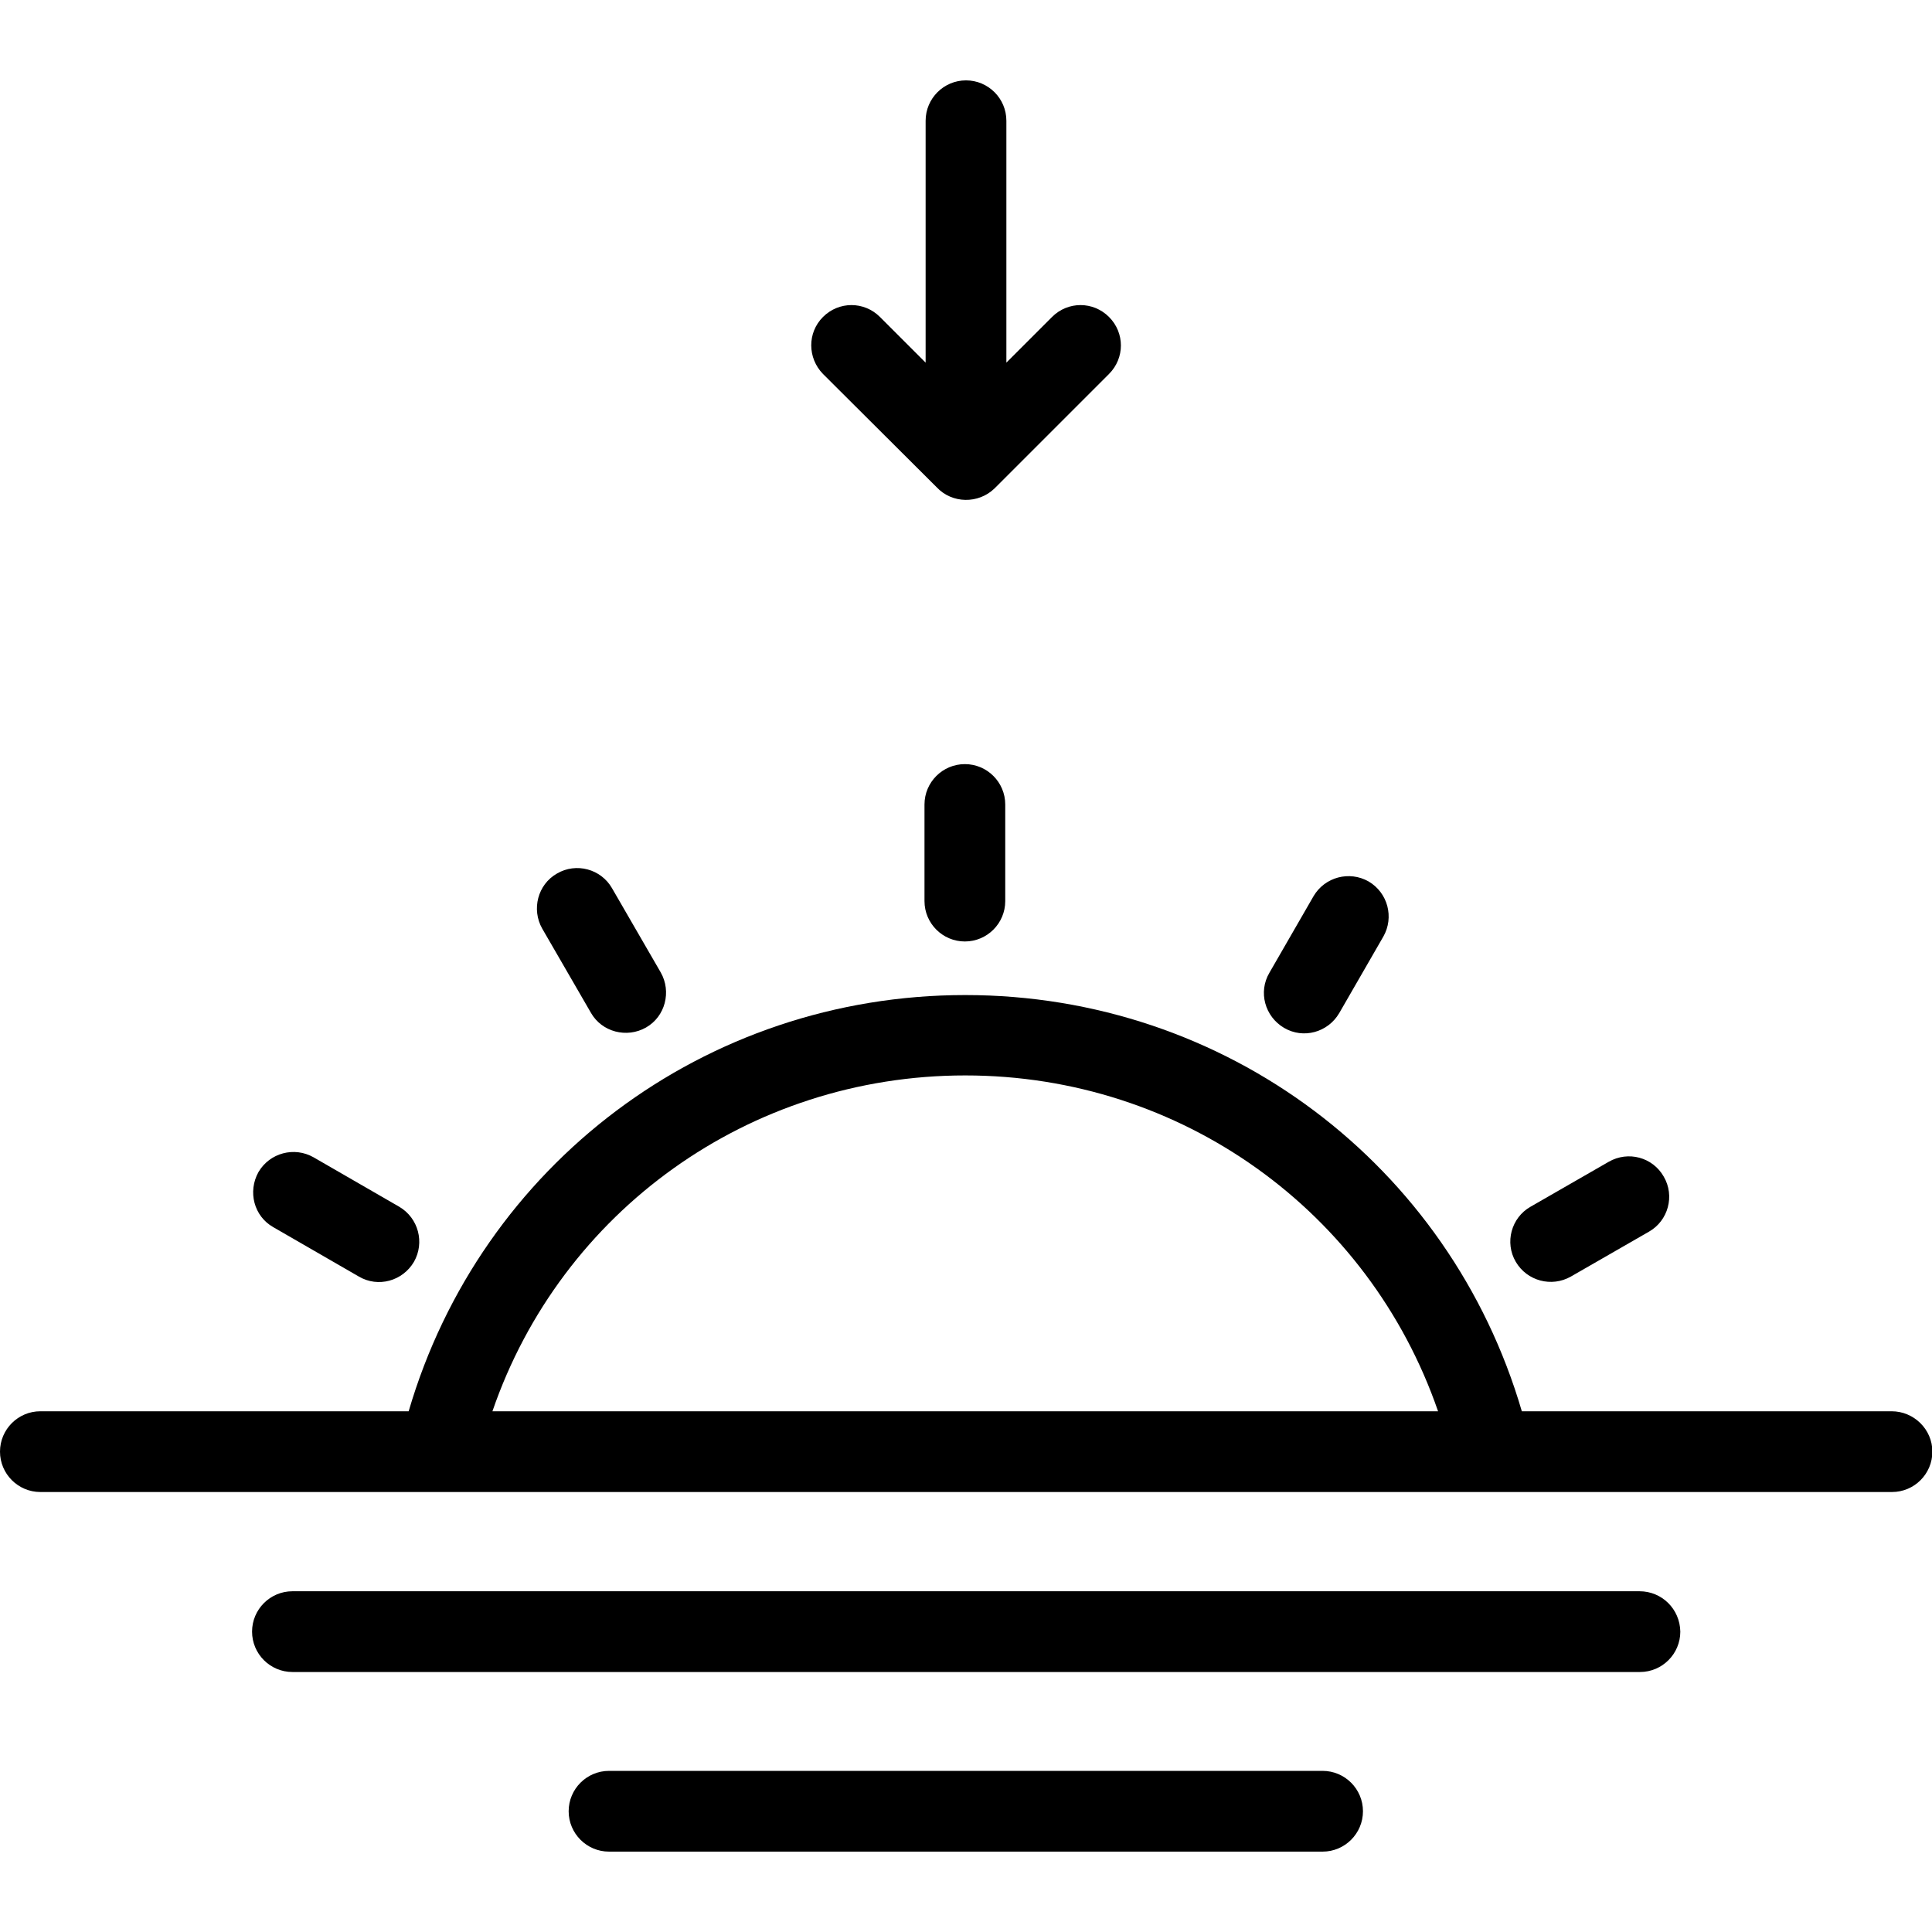 <svg xmlns="http://www.w3.org/2000/svg" xml:space="preserve" width="512" height="512" style="enable-background:new 0 0 512 512"><path d="M255.7 202.5c-5.9 0-10.7 4.8-10.7 10.7v25.6c0 5.9 4.8 10.7 10.7 10.7s10.7-4.8 10.7-10.7v-25.6c0-5.9-4.8-10.7-10.7-10.7zm-99.1 65.9c2.9 5.1 9.5 6.8 14.6 3.9s6.8-9.5 3.9-14.6l-12.9-22.3c-2.9-5.1-9.5-6.9-14.6-3.9-5.1 2.9-6.8 9.5-3.9 14.6zm-84.2 56.8 22.7 13.1c5.1 3 11.6 1.2 14.6-3.9 2.9-5.1 1.2-11.6-3.9-14.6l-22.7-13.1c-5.1-2.9-11.6-1.2-14.6 3.9-2.9 5.2-1.2 11.7 3.9 14.6zm343.9 13.1 20.7-11.9c5.1-2.9 6.9-9.5 3.9-14.6-2.9-5.1-9.4-6.9-14.6-3.9l-20.7 11.9c-5.1 2.9-6.9 9.5-3.9 14.6s9.5 6.8 14.6 3.9zm-76-65.9c5.1 3 11.6 1.2 14.6-3.9l11.7-20.3c2.9-5.1 1.2-11.6-3.9-14.6-5.1-2.9-11.6-1.2-14.6 3.9l-11.7 20.3c-3 5.1-1.2 11.6 3.9 14.6z" /><path d="M501.3 374h-98c-19.1-65.3-78.5-110.3-147.5-110.3s-128.4 45-147.5 110.3H10.7C4.8 374 0 378.8 0 384.7s4.8 10.7 10.7 10.7h490.7c5.9 0 10.7-4.8 10.7-10.7s-4.9-10.7-10.8-10.7zm-370.8 0c18.2-53 68-89 125.3-89s107 36 125.3 89zm304 47.7h-357c-5.9 0-10.7 4.8-10.7 10.7s4.8 10.7 10.7 10.7h357.1c5.9 0 10.7-4.8 10.7-10.7-.1-6-4.9-10.7-10.8-10.7zm-84 47.6H161.4c-5.9 0-10.7 4.8-10.7 10.7s4.8 10.7 10.7 10.7h189.1c5.9 0 10.7-4.8 10.7-10.7s-4.8-10.7-10.7-10.7zM248.2 129.1c4.1 4.4 11.1 4.5 15.4.3l30.3-30.3c4.2-4.2 4.2-10.9 0-15.1s-10.9-4.2-15.1 0l-12.1 12.1V32c0-5.9-4.8-10.7-10.7-10.7s-10.7 4.8-10.7 10.7v64.1L233.2 84c-4.2-4.2-10.9-4.2-15.1 0s-4.1 10.9 0 15.1z" /></svg>